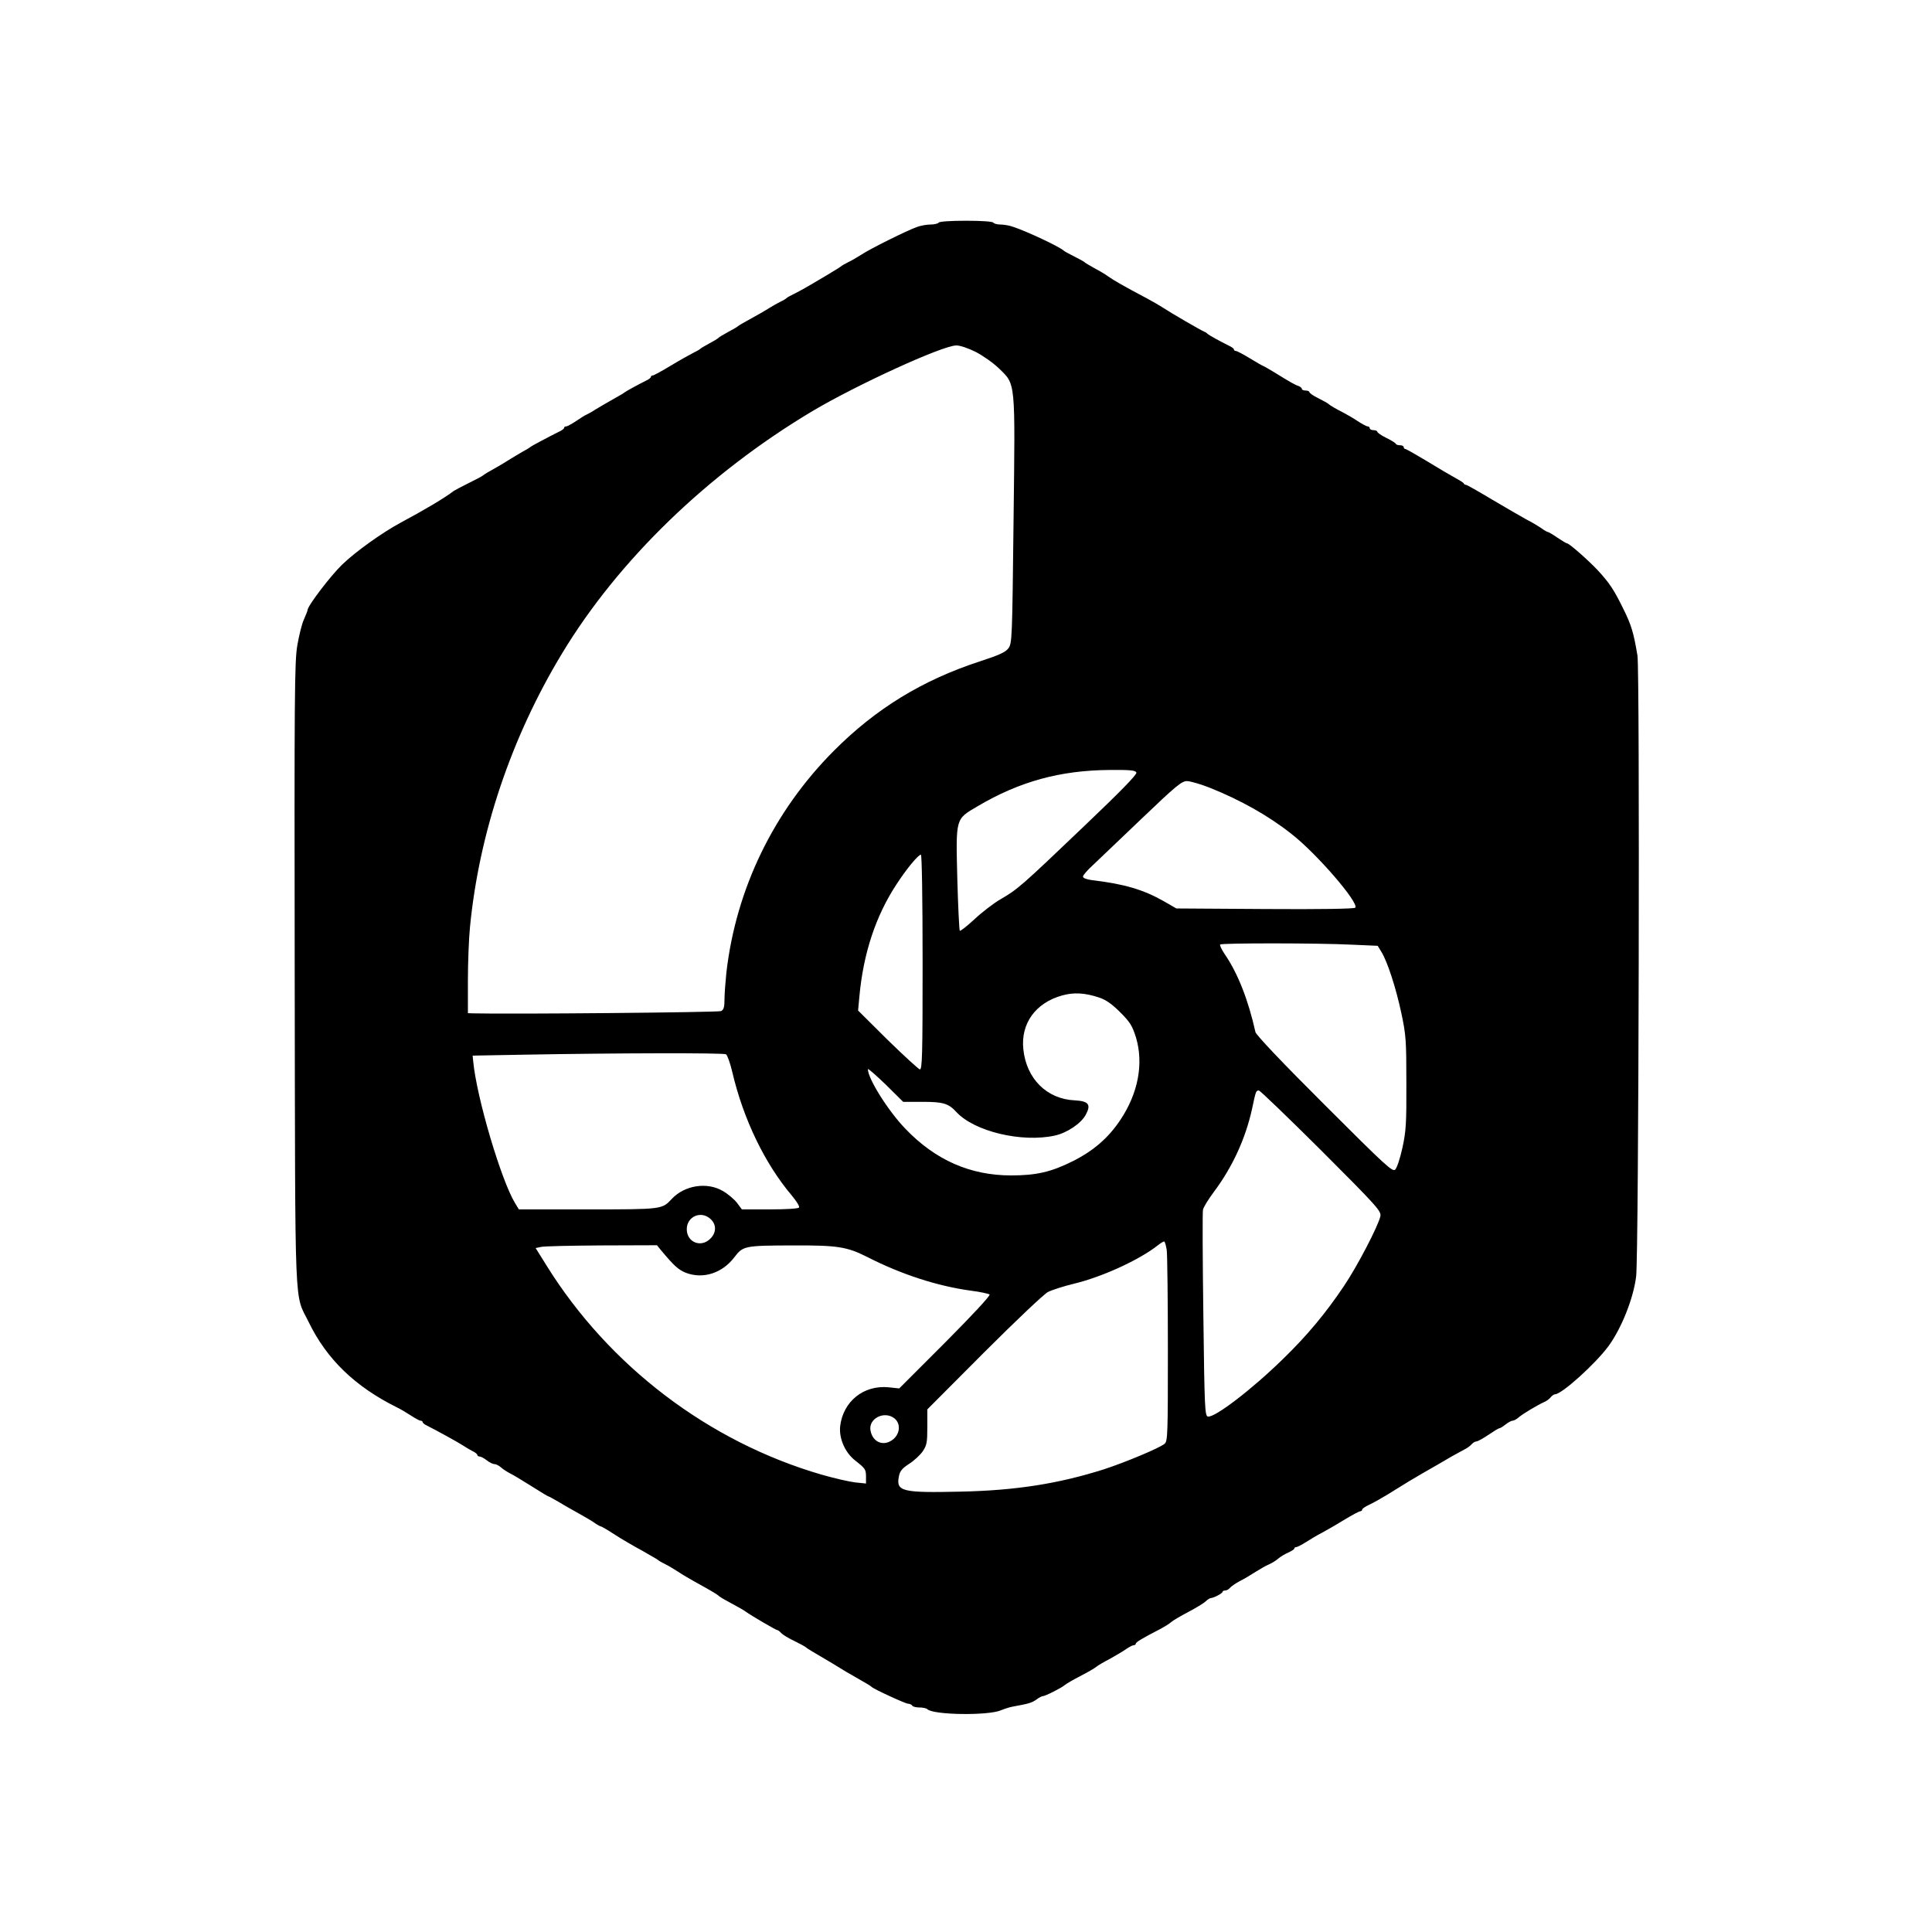 <?xml version="1.0" standalone="no"?>
<!DOCTYPE svg PUBLIC "-//W3C//DTD SVG 20010904//EN"
 "http://www.w3.org/TR/2001/REC-SVG-20010904/DTD/svg10.dtd">
<svg version="1.0" xmlns="http://www.w3.org/2000/svg"
 width="1024pt" height="1024pt" viewBox="0 0 1024 1024"
 preserveAspectRatio="xMidYMid meet">

<g transform="translate(0,1024) scale(0.1,-0.1)"
fill="#000000" stroke="none">
<path d="M4975 9060 c-3 -5 -23 -10 -43 -10 -20 0 -53 -6 -72 -13 -51 -18
-249 -116 -295 -147 -22 -14 -53 -32 -70 -40 -16 -8 -32 -17 -35 -20 -3 -3
-39 -26 -80 -50 -116 -69 -133 -78 -170 -97 -19 -9 -37 -19 -40 -22 -3 -4 -18
-13 -35 -21 -16 -8 -41 -22 -55 -31 -22 -14 -72 -43 -145 -83 -11 -6 -22 -13
-25 -16 -3 -3 -25 -16 -50 -29 -25 -14 -47 -27 -50 -30 -5 -6 -24 -17 -75 -45
-11 -6 -22 -13 -25 -16 -3 -3 -18 -12 -35 -20 -16 -8 -70 -38 -118 -67 -48
-29 -92 -53 -97 -53 -6 0 -10 -3 -10 -7 0 -5 -10 -13 -23 -19 -42 -21 -112
-59 -117 -64 -3 -3 -16 -11 -29 -18 -71 -40 -99 -57 -126 -73 -16 -11 -37 -22
-45 -26 -8 -3 -34 -19 -57 -35 -23 -15 -46 -28 -52 -28 -6 0 -11 -3 -11 -7 0
-5 -10 -13 -23 -19 -60 -30 -153 -79 -157 -84 -3 -3 -21 -14 -40 -24 -19 -11
-53 -31 -75 -45 -22 -14 -49 -30 -60 -36 -45 -25 -70 -40 -75 -45 -3 -3 -36
-21 -75 -40 -38 -19 -74 -38 -80 -42 -49 -38 -156 -101 -281 -168 -97 -52
-240 -154 -311 -223 -62 -60 -183 -219 -183 -241 0 -4 -9 -26 -19 -49 -11 -23
-26 -85 -35 -137 -15 -85 -16 -266 -14 -1745 3 -1843 -3 -1684 74 -1842 96
-198 247 -343 469 -453 17 -8 49 -27 72 -42 23 -15 46 -28 52 -28 6 0 11 -3
11 -7 0 -5 10 -13 23 -19 46 -23 163 -87 187 -103 14 -9 37 -23 52 -31 16 -7
28 -17 28 -22 0 -4 6 -8 13 -8 6 0 23 -9 37 -20 14 -11 32 -20 41 -20 8 0 24
-8 35 -18 10 -9 33 -24 49 -32 17 -8 67 -39 112 -67 46 -29 85 -53 87 -53 3 0
29 -14 58 -31 29 -18 78 -45 108 -62 30 -17 67 -38 82 -49 14 -10 29 -18 32
-18 3 0 30 -15 59 -34 29 -19 70 -44 90 -55 20 -12 52 -30 71 -40 18 -11 44
-25 57 -33 13 -7 26 -15 29 -18 3 -3 19 -12 35 -20 17 -8 48 -27 70 -41 22
-15 60 -37 85 -51 98 -54 125 -71 130 -77 3 -3 25 -17 50 -30 72 -39 83 -46
94 -54 26 -19 159 -97 166 -97 4 0 13 -7 20 -15 7 -8 37 -27 69 -42 31 -15 58
-30 61 -33 3 -3 16 -12 30 -20 14 -8 64 -38 113 -67 48 -30 102 -62 121 -72
18 -11 44 -25 57 -33 13 -7 26 -16 29 -19 10 -11 179 -89 193 -89 9 0 19 -5
22 -10 3 -6 21 -10 39 -10 17 0 36 -4 41 -9 31 -31 322 -35 390 -6 17 7 44 16
60 19 87 16 102 20 127 37 14 11 30 19 35 19 13 0 98 43 117 59 8 7 46 29 83
48 37 19 75 41 83 48 8 7 42 27 75 44 32 18 71 41 86 52 15 10 32 19 38 19 6
0 11 4 11 8 0 8 33 28 128 77 24 13 51 29 60 38 9 8 50 32 90 53 40 21 81 46
92 56 10 10 23 18 28 18 14 0 62 25 62 33 0 4 6 7 14 7 7 0 19 6 25 14 7 8 30
24 51 35 22 11 59 33 82 48 24 15 56 34 73 41 16 7 39 21 50 31 11 10 35 24
53 32 17 8 32 17 32 21 0 5 5 8 10 8 6 0 29 12 53 27 23 15 60 37 82 48 22 12
75 42 117 68 43 26 82 47 88 47 5 0 10 4 10 9 0 5 17 16 38 26 20 9 64 34 97
54 33 21 85 52 115 71 52 31 71 42 155 90 19 11 52 30 72 42 21 12 50 27 64
35 15 7 32 20 39 28 7 8 18 15 25 15 7 0 36 16 64 35 28 19 54 35 58 35 5 0
19 9 33 20 14 11 31 20 37 20 7 0 22 8 33 18 22 19 103 67 135 81 12 5 27 16
34 25 7 9 18 16 23 16 36 0 216 163 284 256 69 95 132 253 146 369 14 109 20
3208 7 3290 -20 120 -32 162 -76 250 -49 100 -73 136 -136 204 -49 52 -150
141 -161 141 -4 0 -27 14 -51 30 -24 17 -47 30 -50 30 -4 0 -20 9 -35 20 -16
11 -52 33 -82 48 -29 16 -110 63 -181 105 -70 42 -132 77 -136 77 -5 0 -11 3
-13 8 -1 4 -21 16 -43 28 -22 12 -89 51 -149 88 -60 36 -112 66 -117 66 -5 0
-9 5 -9 10 0 6 -9 10 -19 10 -11 0 -21 3 -23 8 -1 4 -24 18 -50 31 -27 13 -48
28 -48 33 0 4 -9 8 -20 8 -11 0 -20 5 -20 10 0 6 -5 10 -11 10 -6 0 -30 13
-53 28 -22 15 -57 35 -76 45 -38 19 -72 39 -80 47 -3 3 -26 16 -52 29 -27 13
-48 28 -48 33 0 4 -9 8 -20 8 -11 0 -20 4 -20 9 0 5 -8 11 -17 15 -19 6 -44
20 -131 74 -29 17 -54 32 -56 32 -2 0 -34 18 -70 40 -36 22 -70 40 -76 40 -5
0 -10 3 -10 8 0 4 -10 12 -23 18 -49 24 -112 59 -117 65 -3 3 -9 8 -15 10 -20
8 -180 101 -227 132 -14 9 -50 30 -80 46 -119 63 -175 95 -203 115 -16 12 -50
32 -75 45 -25 14 -47 27 -50 30 -3 4 -27 17 -55 31 -27 14 -52 27 -55 30 -19
20 -197 104 -271 128 -19 7 -49 12 -67 12 -17 0 -34 5 -37 10 -4 6 -63 10
-145 10 -82 0 -141 -4 -145 -10z m196 -685 c39 -20 94 -59 124 -88 89 -87 86
-57 77 -809 -7 -627 -8 -647 -27 -674 -16 -21 -49 -36 -150 -69 -305 -99 -553
-251 -775 -474 -320 -321 -519 -733 -570 -1176 -5 -49 -10 -113 -10 -142 0
-40 -4 -55 -18 -62 -14 -7 -1129 -17 -1314 -12 l-28 1 0 173 c0 96 5 223 11
283 48 497 218 1004 487 1449 299 496 775 956 1328 1286 236 140 688 347 762
348 18 1 63 -14 103 -34z m852 -2230 c4 -10 -86 -102 -275 -282 -337 -322
-355 -337 -443 -388 -38 -22 -102 -71 -141 -108 -40 -37 -75 -64 -77 -60 -3 5
-9 128 -13 273 -8 328 -11 317 108 387 222 131 437 190 699 192 112 1 138 -2
142 -14z m391 -81 c162 -65 310 -148 431 -244 134 -104 361 -368 338 -391 -6
-6 -182 -9 -479 -7 l-469 3 -66 38 c-109 62 -211 92 -381 112 -30 4 -48 11
-48 19 0 7 24 35 53 61 28 27 145 138 259 247 180 172 211 198 239 198 17 0
73 -16 123 -36z m-1524 -925 c0 -493 -2 -570 -15 -567 -7 2 -84 72 -171 157
l-156 155 7 75 c21 229 87 428 198 596 52 80 114 155 128 155 5 0 9 -229 9
-571z m2275 94 l137 -6 19 -31 c33 -53 78 -193 106 -324 25 -118 27 -144 27
-372 1 -215 -2 -257 -21 -344 -12 -55 -29 -106 -38 -115 -14 -14 -49 18 -375
344 -224 223 -363 370 -366 385 -38 171 -94 313 -163 413 -16 24 -27 47 -24
51 8 8 523 8 698 -1z m-1340 -280 c36 -12 67 -33 112 -78 53 -53 64 -71 84
-134 41 -138 12 -295 -83 -437 -64 -96 -143 -164 -253 -219 -114 -57 -193 -75
-326 -75 -216 0 -401 81 -560 247 -91 94 -199 266 -199 316 0 6 42 -31 94 -81
l93 -92 102 0 c110 0 138 -8 181 -55 95 -102 345 -162 520 -124 65 14 140 64
165 111 29 54 15 72 -60 76 -147 7 -255 115 -271 270 -15 137 65 247 206 286
61 17 120 14 195 -11z m-1977 -301 c7 -5 22 -46 33 -93 59 -252 173 -487 316
-656 24 -29 42 -57 38 -63 -4 -6 -65 -10 -154 -10 l-149 0 -26 35 c-15 19 -48
47 -74 62 -84 50 -204 31 -272 -42 -51 -55 -50 -55 -445 -55 l-365 0 -20 33
c-73 119 -204 560 -222 752 l-3 30 275 5 c501 9 1055 10 1068 2z m3156 -511
c299 -299 318 -321 312 -348 -11 -51 -123 -266 -192 -368 -97 -145 -197 -265
-326 -390 -165 -161 -360 -310 -396 -303 -16 3 -18 45 -24 538 -4 294 -5 546
-2 558 2 13 29 56 58 95 98 131 167 281 202 439 20 95 21 98 36 98 7 0 156
-144 332 -319z m-3237 -363 c31 -29 30 -72 -2 -103 -49 -50 -125 -20 -125 50
0 68 77 101 127 53z m2417 -164 c3 -26 6 -264 6 -529 0 -446 -1 -483 -17 -497
-25 -22 -209 -99 -323 -136 -240 -76 -467 -112 -760 -118 -308 -7 -341 1 -326
79 5 29 16 43 54 68 27 17 59 47 73 67 21 32 24 46 24 129 l0 93 300 301 c167
167 317 309 339 321 22 11 84 31 138 44 150 36 346 126 444 203 15 12 30 21
34 21 4 0 10 -21 14 -46z m-2681 0 c71 -85 93 -104 132 -120 92 -35 193 -2
257 82 46 61 55 62 308 63 241 1 289 -7 398 -62 180 -92 372 -154 549 -178 48
-6 92 -16 98 -20 5 -6 -89 -107 -235 -254 l-244 -244 -56 6 c-132 13 -241 -74
-257 -206 -7 -65 26 -141 81 -183 53 -42 56 -46 56 -87 l0 -34 -58 6 c-32 4
-111 22 -177 41 -599 174 -1127 576 -1458 1108 l-58 93 28 6 c15 4 160 7 321
8 l294 1 21 -26z m1238 -892 c33 -27 30 -78 -5 -109 -49 -42 -110 -20 -122 44
-13 64 73 108 127 65z"/>
</g>
</svg>
